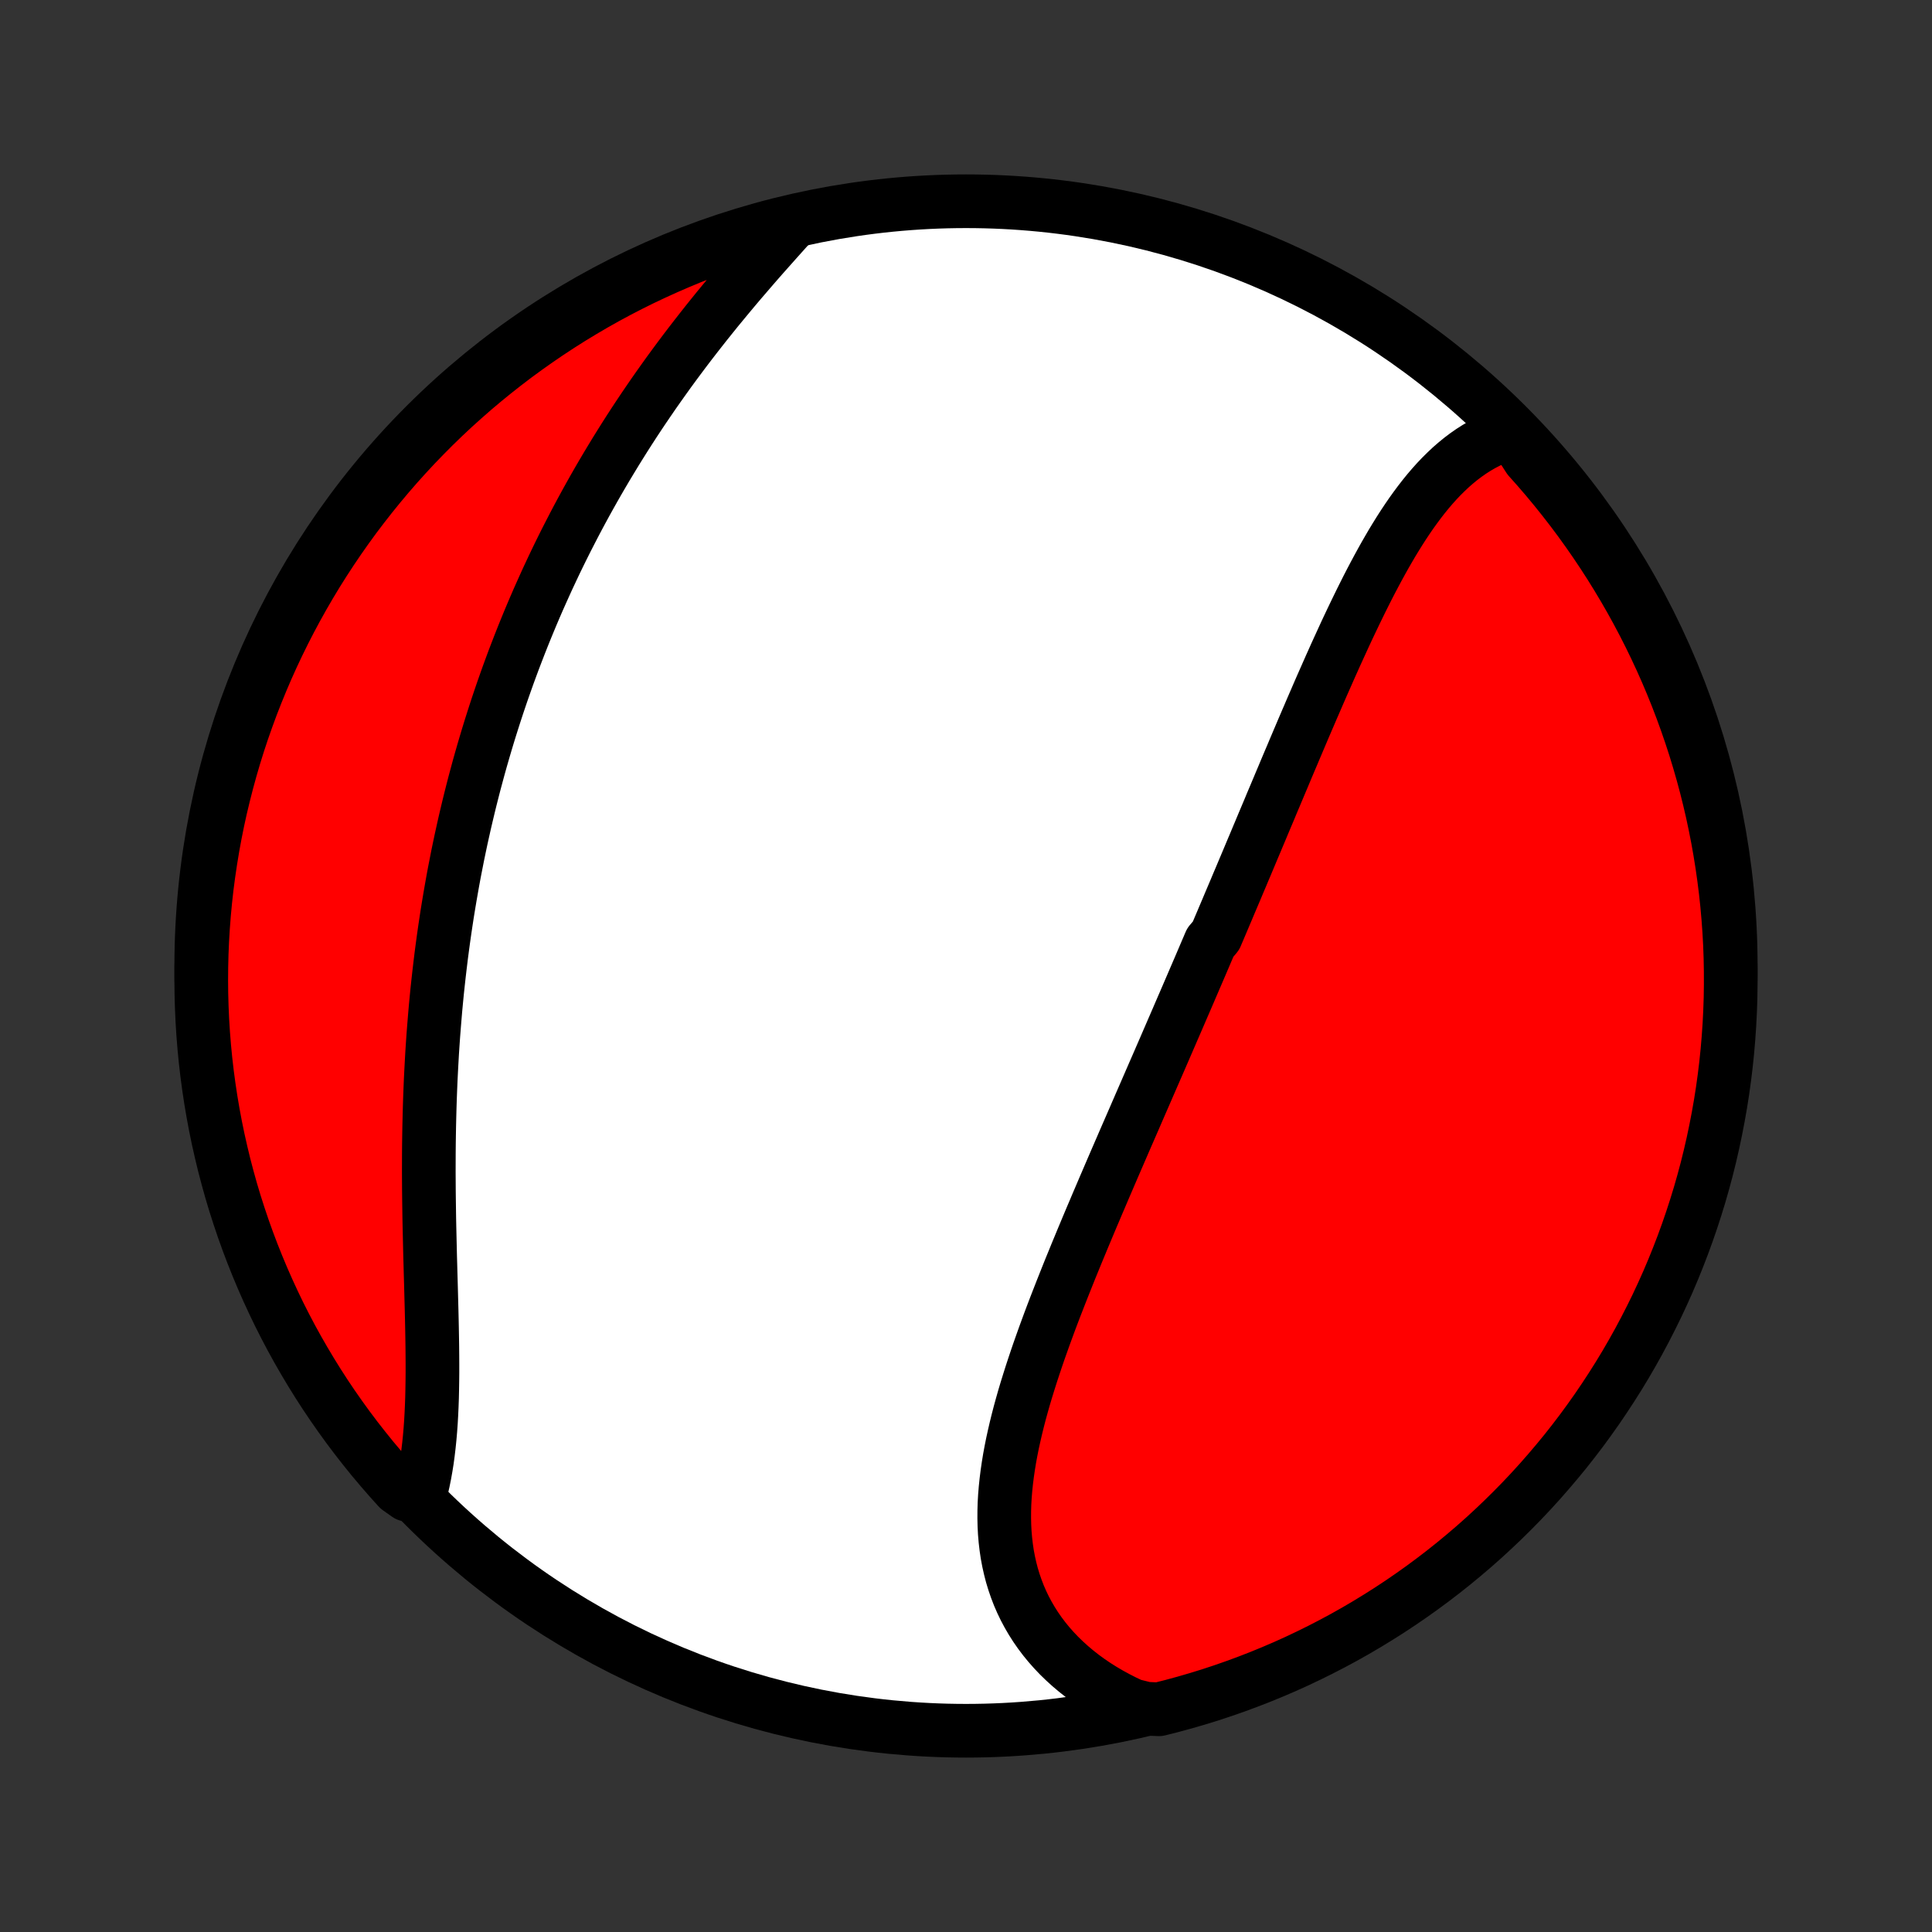 <?xml version="1.0" encoding="utf-8" standalone="no"?>
<!DOCTYPE svg PUBLIC "-//W3C//DTD SVG 1.1//EN"
  "http://www.w3.org/Graphics/SVG/1.1/DTD/svg11.dtd">
<!-- Created with matplotlib (http://matplotlib.org/) -->
<svg height="72pt" version="1.1" viewBox="0 0 72 72" width="72pt" xmlns="http://www.w3.org/2000/svg" xmlns:xlink="http://www.w3.org/1999/xlink">
 <rect x="0" y="0" width="72" height="72" fill="#333333" stroke="none"/>
 <defs>
  <style type="text/css">
*{stroke-linecap:butt;stroke-linejoin:round;}
  </style>
 </defs>
 <g id="figure_1">
  <g id="patch_1">
   <path d="
M0 72
L72 72
L72 0
L0 0
z
" style="fill:none;"/>
  </g>
  <g id="axes_1">
   <g id="PatchCollection_1">
    <defs>
     <path d="
M36 -7.5
C43.558 -7.5 50.808 -10.503 56.153 -15.848
C61.497 -21.192 64.5 -28.442 64.5 -36
C64.5 -43.558 61.497 -50.808 56.153 -56.153
C50.808 -61.497 43.558 -64.5 36 -64.5
C28.442 -64.5 21.192 -61.497 15.848 -56.153
C10.503 -50.808 7.5 -43.558 7.5 -36
C7.5 -28.442 10.503 -21.192 15.848 -15.848
C21.192 -10.503 28.442 -7.5 36 -7.5
z
" id="C0_0_a811fe30f3"/>
     <path d="
M56.358 -55.889
L56.123 -55.818
L55.894 -55.737
L55.671 -55.645
L55.453 -55.543
L55.24 -55.432
L55.033 -55.312
L54.831 -55.183
L54.633 -55.045
L54.441 -54.9
L54.254 -54.747
L54.07 -54.587
L53.892 -54.419
L53.717 -54.246
L53.546 -54.066
L53.379 -53.88
L53.216 -53.689
L53.056 -53.492
L52.9 -53.291
L52.747 -53.085
L52.596 -52.875
L52.449 -52.661
L52.304 -52.443
L52.162 -52.222
L52.022 -51.997
L51.884 -51.77
L51.749 -51.539
L51.615 -51.307
L51.484 -51.072
L51.354 -50.834
L51.226 -50.595
L51.099 -50.354
L50.974 -50.112
L50.851 -49.868
L50.728 -49.622
L50.608 -49.376
L50.488 -49.128
L50.369 -48.88
L50.251 -48.631
L50.134 -48.381
L50.019 -48.13
L49.904 -47.879
L49.789 -47.627
L49.676 -47.375
L49.563 -47.123
L49.452 -46.871
L49.34 -46.618
L49.229 -46.366
L49.119 -46.113
L49.01 -45.86
L48.9 -45.608
L48.792 -45.355
L48.683 -45.102
L48.575 -44.85
L48.468 -44.598
L48.361 -44.346
L48.254 -44.094
L48.148 -43.842
L48.041 -43.591
L47.935 -43.34
L47.83 -43.089
L47.724 -42.838
L47.619 -42.588
L47.514 -42.338
L47.408 -42.088
L47.304 -41.838
L47.199 -41.589
L47.094 -41.34
L46.99 -41.091
L46.885 -40.842
L46.781 -40.593
L46.676 -40.345
L46.572 -40.097
L46.468 -39.849
L46.363 -39.601
L46.259 -39.353
L46.154 -39.106
L46.05 -38.858
L45.945 -38.611
L45.84 -38.364
L45.736 -38.116
L45.631 -37.869
L45.526 -37.621
L45.421 -37.374
L45.316 -37.127
L45.105 -36.879
L44.999 -36.631
L44.893 -36.383
L44.787 -36.135
L44.681 -35.887
L44.574 -35.639
L44.467 -35.39
L44.36 -35.141
L44.253 -34.892
L44.145 -34.642
L44.037 -34.393
L43.929 -34.142
L43.821 -33.892
L43.712 -33.641
L43.603 -33.389
L43.494 -33.137
L43.385 -32.885
L43.275 -32.632
L43.165 -32.378
L43.054 -32.124
L42.943 -31.869
L42.832 -31.614
L42.721 -31.358
L42.609 -31.101
L42.497 -30.844
L42.385 -30.586
L42.273 -30.327
L42.16 -30.068
L42.047 -29.808
L41.933 -29.547
L41.82 -29.285
L41.706 -29.022
L41.592 -28.759
L41.478 -28.495
L41.364 -28.23
L41.25 -27.964
L41.135 -27.697
L41.021 -27.429
L40.906 -27.161
L40.792 -26.891
L40.677 -26.621
L40.563 -26.35
L40.449 -26.078
L40.335 -25.805
L40.222 -25.532
L40.108 -25.257
L39.996 -24.982
L39.883 -24.706
L39.772 -24.429
L39.661 -24.151
L39.551 -23.873
L39.442 -23.594
L39.333 -23.314
L39.226 -23.034
L39.12 -22.753
L39.016 -22.471
L38.913 -22.189
L38.812 -21.906
L38.712 -21.623
L38.615 -21.339
L38.52 -21.055
L38.427 -20.771
L38.337 -20.486
L38.249 -20.202
L38.164 -19.917
L38.083 -19.632
L38.005 -19.348
L37.931 -19.063
L37.861 -18.779
L37.795 -18.494
L37.733 -18.211
L37.676 -17.927
L37.624 -17.645
L37.578 -17.363
L37.537 -17.081
L37.502 -16.801
L37.473 -16.522
L37.45 -16.244
L37.434 -15.967
L37.426 -15.691
L37.425 -15.417
L37.431 -15.145
L37.445 -14.874
L37.468 -14.606
L37.499 -14.339
L37.538 -14.075
L37.587 -13.813
L37.645 -13.554
L37.711 -13.298
L37.788 -13.044
L37.874 -12.794
L37.969 -12.547
L38.075 -12.303
L38.19 -12.063
L38.316 -11.827
L38.451 -11.595
L38.596 -11.367
L38.751 -11.144
L38.916 -10.925
L39.091 -10.711
L39.276 -10.502
L39.47 -10.298
L39.674 -10.1
L39.887 -9.907
L40.109 -9.72
L40.34 -9.538
L40.58 -9.363
L40.828 -9.194
L41.085 -9.032
L41.35 -8.876
L41.623 -8.727
L41.903 -8.584
L42.191 -8.449
L42.705 -8.321
L43.188 -8.3
L43.668 -8.421
L44.146 -8.551
L44.621 -8.689
L45.094 -8.835
L45.564 -8.99
L46.031 -9.153
L46.495 -9.324
L46.956 -9.503
L47.413 -9.69
L47.868 -9.885
L48.318 -10.088
L48.765 -10.3
L49.207 -10.518
L49.646 -10.745
L50.081 -10.979
L50.511 -11.221
L50.937 -11.471
L51.358 -11.728
L51.775 -11.992
L52.187 -12.264
L52.594 -12.543
L52.996 -12.829
L53.392 -13.122
L53.784 -13.422
L54.17 -13.729
L54.55 -14.043
L54.925 -14.363
L55.294 -14.69
L55.657 -15.024
L56.014 -15.364
L56.365 -15.71
L56.71 -16.062
L57.049 -16.421
L57.381 -16.785
L57.706 -17.156
L58.025 -17.532
L58.338 -17.913
L58.643 -18.3
L58.942 -18.693
L59.233 -19.091
L59.518 -19.494
L59.795 -19.902
L60.065 -20.315
L60.328 -20.732
L60.584 -21.155
L60.831 -21.581
L61.072 -22.013
L61.304 -22.448
L61.529 -22.888
L61.747 -23.331
L61.956 -23.779
L62.158 -24.23
L62.351 -24.685
L62.536 -25.143
L62.714 -25.605
L62.883 -26.069
L63.044 -26.537
L63.197 -27.008
L63.342 -27.481
L63.478 -27.957
L63.606 -28.435
L63.725 -28.916
L63.836 -29.399
L63.938 -29.884
L64.032 -30.371
L64.118 -30.859
L64.195 -31.349
L64.263 -31.84
L64.323 -32.333
L64.374 -32.827
L64.416 -33.322
L64.45 -33.817
L64.475 -34.314
L64.492 -34.81
L64.499 -35.308
L64.498 -35.805
L64.489 -36.302
L64.471 -36.8
L64.444 -37.297
L64.408 -37.793
L64.364 -38.29
L64.311 -38.785
L64.249 -39.28
L64.179 -39.773
L64.1 -40.266
L64.013 -40.757
L63.917 -41.246
L63.813 -41.735
L63.7 -42.221
L63.579 -42.705
L63.449 -43.188
L63.311 -43.668
L63.165 -44.146
L63.01 -44.621
L62.847 -45.094
L62.676 -45.564
L62.497 -46.031
L62.31 -46.495
L62.115 -46.956
L61.912 -47.413
L61.7 -47.868
L61.482 -48.318
L61.255 -48.765
L61.021 -49.207
L60.779 -49.646
L60.529 -50.081
L60.272 -50.511
L60.008 -50.937
L59.736 -51.358
L59.457 -51.775
L59.171 -52.187
L58.878 -52.594
L58.578 -52.996
L58.271 -53.392
L57.957 -53.784
L57.637 -54.17
L57.31 -54.55
L56.976 -54.925
z
" id="C0_1_32f9998048"/>
     <path d="
M29.535 -63.709
L29.32 -63.471
L29.104 -63.23
L28.888 -62.988
L28.671 -62.744
L28.453 -62.499
L28.236 -62.252
L28.02 -62.003
L27.804 -61.752
L27.588 -61.501
L27.374 -61.248
L27.161 -60.993
L26.949 -60.737
L26.738 -60.481
L26.529 -60.222
L26.321 -59.963
L26.116 -59.703
L25.912 -59.442
L25.709 -59.179
L25.509 -58.916
L25.311 -58.652
L25.115 -58.387
L24.921 -58.122
L24.73 -57.855
L24.541 -57.589
L24.353 -57.321
L24.169 -57.053
L23.986 -56.784
L23.806 -56.515
L23.628 -56.245
L23.453 -55.975
L23.28 -55.704
L23.11 -55.433
L22.941 -55.161
L22.776 -54.889
L22.612 -54.617
L22.451 -54.344
L22.292 -54.071
L22.136 -53.798
L21.982 -53.524
L21.83 -53.25
L21.681 -52.976
L21.534 -52.702
L21.389 -52.426
L21.247 -52.151
L21.106 -51.876
L20.968 -51.6
L20.832 -51.324
L20.698 -51.047
L20.567 -50.77
L20.437 -50.493
L20.31 -50.215
L20.185 -49.937
L20.061 -49.659
L19.94 -49.38
L19.821 -49.101
L19.704 -48.821
L19.589 -48.541
L19.476 -48.261
L19.365 -47.98
L19.256 -47.698
L19.148 -47.416
L19.043 -47.133
L18.939 -46.85
L18.838 -46.566
L18.738 -46.282
L18.64 -45.996
L18.544 -45.711
L18.45 -45.424
L18.358 -45.137
L18.267 -44.849
L18.178 -44.56
L18.091 -44.27
L18.006 -43.98
L17.922 -43.688
L17.84 -43.396
L17.761 -43.103
L17.682 -42.809
L17.606 -42.514
L17.531 -42.218
L17.458 -41.92
L17.387 -41.622
L17.317 -41.323
L17.25 -41.023
L17.183 -40.721
L17.119 -40.418
L17.056 -40.115
L16.996 -39.809
L16.936 -39.503
L16.879 -39.196
L16.824 -38.887
L16.77 -38.577
L16.718 -38.266
L16.667 -37.953
L16.619 -37.639
L16.572 -37.324
L16.527 -37.007
L16.484 -36.689
L16.442 -36.369
L16.403 -36.048
L16.365 -35.726
L16.329 -35.403
L16.294 -35.078
L16.262 -34.752
L16.231 -34.424
L16.203 -34.095
L16.176 -33.764
L16.15 -33.433
L16.127 -33.1
L16.105 -32.766
L16.086 -32.43
L16.068 -32.094
L16.051 -31.756
L16.037 -31.417
L16.024 -31.077
L16.013 -30.736
L16.004 -30.394
L15.996 -30.051
L15.99 -29.707
L15.985 -29.363
L15.982 -29.018
L15.981 -28.672
L15.98 -28.326
L15.982 -27.979
L15.984 -27.632
L15.988 -27.285
L15.993 -26.938
L15.998 -26.591
L16.005 -26.244
L16.013 -25.898
L16.021 -25.551
L16.029 -25.206
L16.039 -24.861
L16.048 -24.517
L16.058 -24.175
L16.067 -23.834
L16.076 -23.494
L16.085 -23.155
L16.093 -22.819
L16.1 -22.485
L16.106 -22.153
L16.111 -21.823
L16.114 -21.496
L16.116 -21.172
L16.116 -20.851
L16.113 -20.533
L16.108 -20.219
L16.101 -19.908
L16.09 -19.601
L16.076 -19.299
L16.059 -19
L16.038 -18.706
L16.013 -18.417
L15.984 -18.133
L15.951 -17.854
L15.914 -17.58
L15.871 -17.311
L15.824 -17.048
L15.772 -16.791
L15.715 -16.54
L15.184 -16.295
L14.848 -16.533
L14.518 -16.899
L14.194 -17.272
L13.877 -17.649
L13.567 -18.033
L13.263 -18.422
L12.967 -18.816
L12.678 -19.215
L12.395 -19.62
L12.12 -20.029
L11.852 -20.444
L11.592 -20.863
L11.339 -21.287
L11.093 -21.715
L10.855 -22.147
L10.625 -22.584
L10.402 -23.025
L10.188 -23.47
L9.981 -23.919
L9.782 -24.371
L9.591 -24.827
L9.408 -25.286
L9.233 -25.748
L9.066 -26.214
L8.908 -26.683
L8.757 -27.154
L8.615 -27.628
L8.482 -28.105
L8.356 -28.584
L8.24 -29.066
L8.131 -29.549
L8.031 -30.035
L7.94 -30.522
L7.857 -31.011
L7.783 -31.501
L7.717 -31.993
L7.66 -32.486
L7.612 -32.98
L7.572 -33.475
L7.541 -33.971
L7.519 -34.468
L7.505 -34.965
L7.5 -35.462
L7.504 -35.959
L7.516 -36.457
L7.537 -36.954
L7.567 -37.451
L7.605 -37.947
L7.652 -38.443
L7.707 -38.938
L7.772 -39.433
L7.845 -39.926
L7.926 -40.418
L8.016 -40.909
L8.114 -41.398
L8.221 -41.886
L8.337 -42.371
L8.461 -42.855
L8.593 -43.337
L8.733 -43.816
L8.882 -44.294
L9.039 -44.768
L9.205 -45.24
L9.378 -45.709
L9.56 -46.175
L9.75 -46.639
L9.947 -47.098
L10.153 -47.555
L10.367 -48.008
L10.588 -48.457
L10.817 -48.902
L11.054 -49.344
L11.298 -49.781
L11.55 -50.215
L11.809 -50.644
L12.076 -51.068
L12.35 -51.488
L12.631 -51.903
L12.919 -52.313
L13.214 -52.719
L13.517 -53.119
L13.826 -53.514
L14.142 -53.904
L14.464 -54.288
L14.793 -54.667
L15.129 -55.04
L15.47 -55.407
L15.819 -55.768
L16.173 -56.124
L16.533 -56.473
L16.899 -56.816
L17.272 -57.152
L17.649 -57.483
L18.033 -57.806
L18.422 -58.123
L18.816 -58.433
L19.215 -58.737
L19.62 -59.033
L20.029 -59.322
L20.444 -59.605
L20.863 -59.88
L21.287 -60.148
L21.715 -60.408
L22.147 -60.661
L22.584 -60.907
L23.025 -61.145
L23.47 -61.375
L23.919 -61.598
L24.371 -61.812
L24.827 -62.019
L25.286 -62.218
L25.748 -62.41
L26.214 -62.592
L26.683 -62.767
L27.154 -62.934
L27.628 -63.093
L28.105 -63.243
L28.584 -63.385
z
" id="C0_2_8c2cf69358"/>
    </defs>
    <g clip-path="url(#p1bffca34e9)">
     <use style="fill:#ffffff;stroke:#000000;stroke-width:2.0;" x="0.0" xlink:href="#C0_0_a811fe30f3" y="72.0"/>
    </g>
    <g clip-path="url(#p1bffca34e9)">
     <use style="fill:#ff0000;stroke:#000000;stroke-width:2.0;" x="0.0" xlink:href="#C0_1_32f9998048" y="72.0"/>
    </g>
    <g clip-path="url(#p1bffca34e9)">
     <use style="fill:#ff0000;stroke:#000000;stroke-width:2.0;" x="0.0" xlink:href="#C0_2_8c2cf69358" y="72.0"/>
    </g>
   </g>
  </g>
 </g>
 <defs>
  <clipPath id="p1bffca34e9">
   <rect height="72.0" width="72.0" x="0.0" y="0.0"/>
  </clipPath>
 </defs>
</svg>
